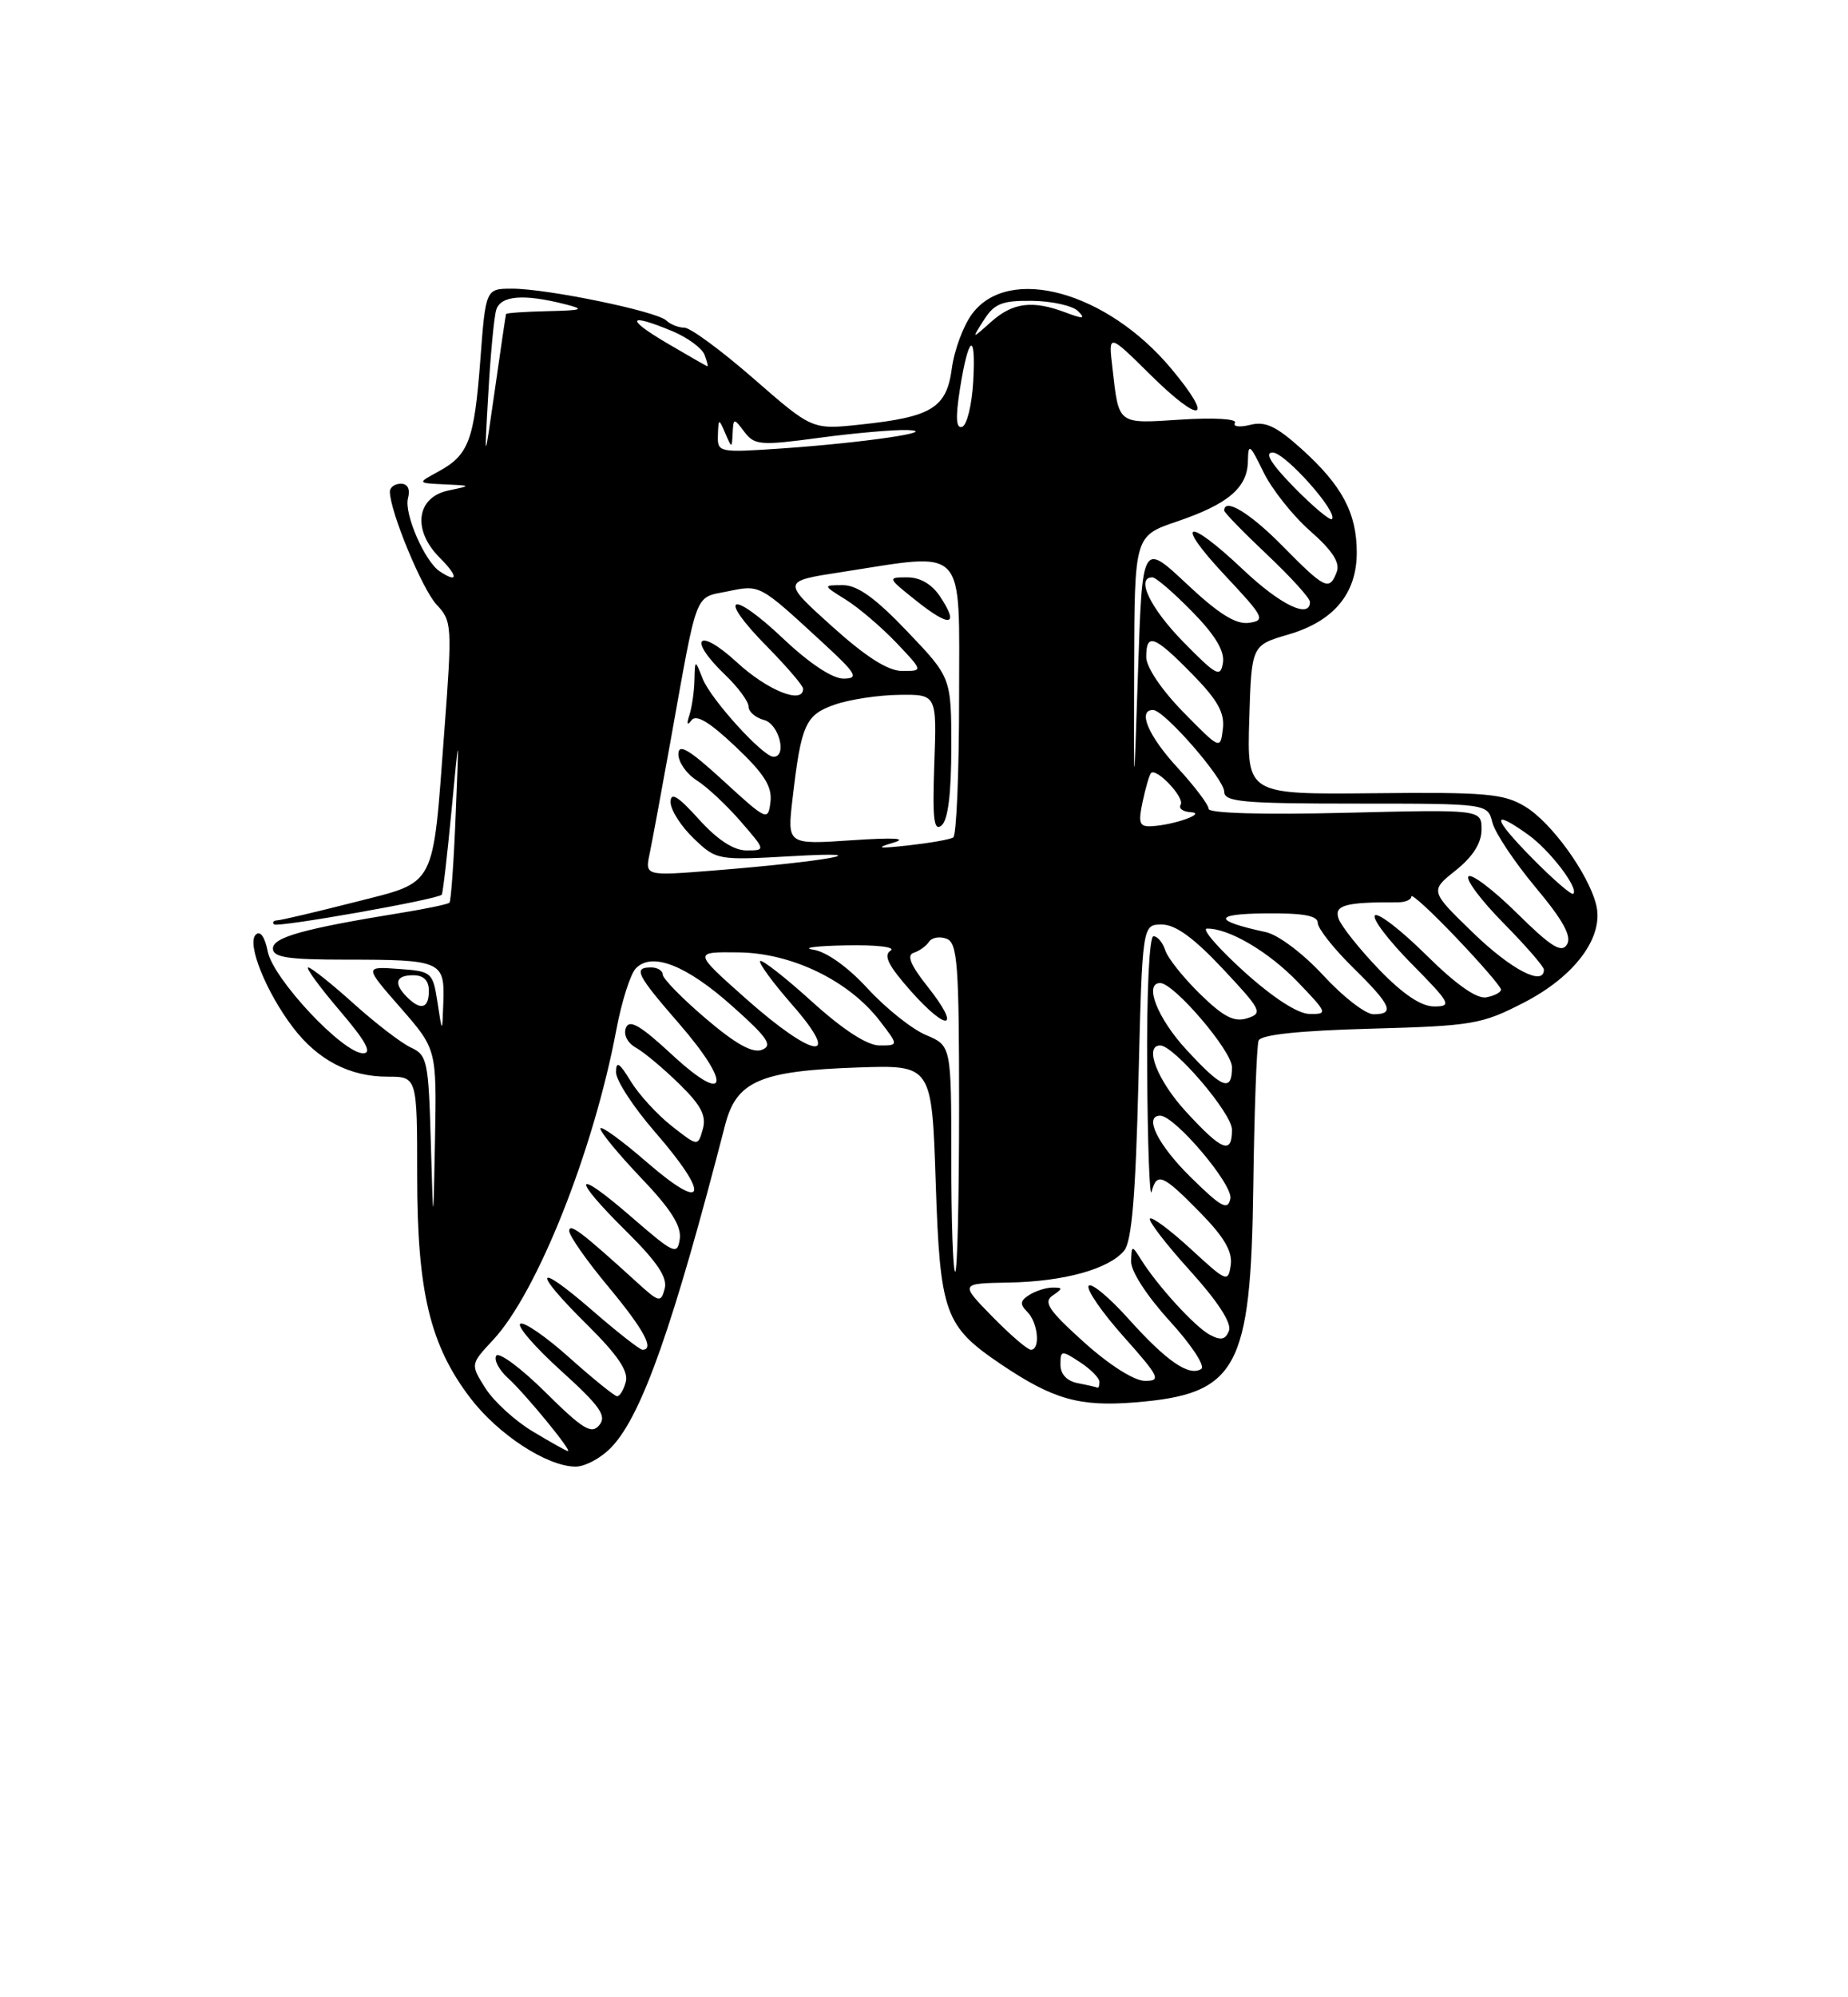 <?xml version="1.0" encoding="UTF-8" standalone="no"?>
<!DOCTYPE svg PUBLIC "-//W3C//DTD SVG 1.1//EN" "http://www.w3.org/Graphics/SVG/1.1/DTD/svg11.dtd" >
<svg xmlns="http://www.w3.org/2000/svg" xmlns:xlink="http://www.w3.org/1999/xlink" version="1.1" viewBox="0 0 237 256">
 <g >
 <path fill="currentColor"
d=" M 78.52 185.38 C 82.37 181.23 86.37 169.85 93.00 144.17 C 94.45 138.56 97.50 137.25 110.04 136.82 C 119.50 136.50 119.50 136.50 120.00 151.50 C 120.56 168.40 121.13 169.97 128.40 174.88 C 135.06 179.36 138.42 180.32 145.53 179.75 C 158.69 178.69 160.42 175.54 160.73 152.01 C 160.86 142.39 161.17 134.01 161.41 133.38 C 161.70 132.62 166.56 132.10 175.78 131.85 C 188.91 131.49 190.04 131.29 195.48 128.48 C 202.03 125.10 205.74 120.05 204.70 115.95 C 203.69 111.95 198.96 105.41 195.61 103.39 C 192.87 101.72 190.58 101.52 176.21 101.67 C 159.93 101.83 159.93 101.83 160.21 92.27 C 160.50 82.71 160.50 82.71 165.19 81.34 C 171.04 79.64 174.00 76.10 174.00 70.82 C 174.00 65.77 172.13 62.25 166.97 57.59 C 163.69 54.63 162.28 53.96 160.32 54.46 C 158.95 54.80 158.08 54.68 158.38 54.19 C 158.69 53.69 155.70 53.51 151.48 53.78 C 143.23 54.31 143.51 54.53 142.66 47.11 C 142.15 42.72 142.15 42.72 147.55 48.05 C 154.08 54.50 155.83 53.97 150.20 47.24 C 141.93 37.36 129.37 33.91 124.67 40.23 C 123.55 41.73 122.38 44.88 122.07 47.22 C 121.39 52.29 119.51 53.45 110.33 54.42 C 104.16 55.08 104.16 55.08 96.66 48.54 C 92.53 44.94 88.54 42.00 87.78 42.00 C 87.02 42.00 85.97 41.58 85.45 41.08 C 84.24 39.90 70.17 37.00 65.69 37.00 C 62.29 37.00 62.29 37.00 61.60 46.15 C 60.82 56.45 60.11 58.33 56.22 60.44 C 53.50 61.92 53.50 61.92 57.00 62.08 C 60.50 62.24 60.50 62.24 57.50 62.87 C 53.39 63.74 52.85 67.94 56.39 71.48 C 58.78 73.87 58.78 74.82 56.39 73.23 C 54.47 71.96 51.81 65.85 52.32 63.88 C 52.63 62.70 52.29 62.00 51.41 62.00 C 50.63 62.00 50.00 62.46 50.00 63.02 C 50.00 65.52 54.15 75.54 56.00 77.51 C 57.97 79.59 58.00 80.21 56.99 93.62 C 55.45 114.13 56.09 112.92 45.45 115.64 C 40.53 116.89 36.09 117.94 35.58 117.96 C 35.08 117.98 34.88 118.22 35.15 118.48 C 35.58 118.91 56.03 115.30 56.65 114.68 C 56.79 114.54 57.35 109.72 57.90 103.96 C 58.89 93.50 58.89 93.50 58.44 104.42 C 58.20 110.42 57.84 115.50 57.64 115.70 C 57.44 115.90 54.62 116.49 51.39 117.01 C 38.96 119.03 35.00 120.13 35.00 121.57 C 35.00 122.71 36.92 123.00 44.42 123.00 C 56.56 123.00 57.03 123.20 56.86 128.36 C 56.72 132.50 56.72 132.50 56.11 128.50 C 55.51 124.60 55.39 124.49 51.12 124.19 C 46.73 123.87 46.73 123.87 51.37 129.17 C 56.00 134.47 56.00 134.47 55.79 145.98 C 55.57 157.50 55.57 157.50 55.25 146.40 C 54.96 136.05 54.79 135.22 52.72 134.28 C 51.50 133.72 48.18 131.18 45.35 128.63 C 42.52 126.08 39.90 124.00 39.53 124.00 C 39.15 124.00 40.96 126.47 43.54 129.50 C 46.90 133.43 47.77 135.00 46.57 135.00 C 43.97 135.00 35.05 125.49 34.34 121.97 C 33.96 120.06 33.37 119.23 32.79 119.81 C 31.63 120.97 34.13 127.17 37.58 131.70 C 40.77 135.88 44.85 138.00 49.70 138.00 C 53.50 138.00 53.50 138.00 53.50 150.75 C 53.50 165.54 55.15 172.41 60.31 179.18 C 63.88 183.86 70.15 187.96 73.80 187.98 C 75.06 187.99 77.19 186.82 78.52 185.38 Z  M 68.35 183.49 C 66.07 182.13 63.33 179.63 62.26 177.94 C 60.32 174.87 60.32 174.87 63.24 171.74 C 68.89 165.69 76.13 147.49 79.04 132.00 C 79.71 128.43 80.83 124.89 81.52 124.15 C 83.56 121.95 88.01 123.68 93.97 129.01 C 98.47 133.02 99.14 134.01 97.71 134.56 C 96.50 135.02 94.32 133.80 90.49 130.53 C 87.47 127.96 85.00 125.43 85.00 124.92 C 85.00 124.42 84.33 124.00 83.50 124.00 C 81.17 124.00 81.63 124.92 87.07 131.18 C 93.93 139.07 93.32 141.79 86.17 135.17 C 82.12 131.42 80.71 130.60 80.27 131.74 C 79.93 132.62 80.47 133.69 81.58 134.30 C 82.61 134.88 85.10 136.96 87.11 138.93 C 89.92 141.67 90.62 143.02 90.13 144.73 C 89.50 146.96 89.50 146.96 86.14 144.32 C 84.29 142.87 81.93 140.29 80.89 138.59 C 79.44 136.20 79.01 135.94 79.00 137.42 C 79.00 138.48 81.25 141.93 84.00 145.09 C 91.14 153.30 90.56 155.55 83.00 149.00 C 79.70 146.14 77.00 144.19 77.00 144.65 C 77.00 145.12 79.36 147.98 82.25 151.01 C 86.02 154.95 87.41 157.15 87.18 158.79 C 86.87 160.92 86.46 160.73 80.93 155.94 C 73.53 149.53 73.18 150.77 80.38 157.88 C 84.28 161.74 85.62 163.74 85.25 165.16 C 84.76 167.01 84.54 166.96 81.62 164.30 C 74.62 157.93 73.00 156.70 73.00 157.77 C 73.00 158.39 75.25 161.60 78.00 164.90 C 82.58 170.41 83.98 173.00 82.39 173.00 C 82.05 173.00 79.12 170.71 75.89 167.90 C 68.52 161.52 68.20 162.79 75.38 169.88 C 79.18 173.64 80.62 175.75 80.26 177.10 C 79.99 178.14 79.48 178.98 79.13 178.96 C 78.79 178.93 76.04 176.71 73.04 174.03 C 70.04 171.34 67.20 169.38 66.73 169.67 C 66.26 169.96 68.62 172.68 71.97 175.71 C 76.96 180.23 77.84 181.48 76.86 182.66 C 75.86 183.88 74.75 183.20 69.95 178.45 C 66.81 175.34 63.97 173.24 63.64 173.77 C 63.32 174.30 63.99 175.58 65.13 176.62 C 67.32 178.59 73.41 186.01 72.83 185.99 C 72.65 185.99 70.63 184.86 68.35 183.49 Z  M 138.25 177.29 C 136.83 177.02 136.00 176.14 136.00 174.91 C 136.00 173.05 136.13 173.04 138.50 174.59 C 139.88 175.49 141.00 176.63 141.00 177.12 C 141.00 177.60 140.89 177.94 140.75 177.86 C 140.61 177.79 139.49 177.53 138.25 177.29 Z  M 139.00 172.02 C 134.47 167.94 133.77 166.88 135.00 166.05 C 136.33 165.14 136.33 165.03 135.00 165.03 C 134.18 165.03 132.83 165.45 132.01 165.97 C 130.82 166.72 130.77 167.17 131.76 168.16 C 133.13 169.53 133.45 173.00 132.21 173.00 C 131.77 173.00 129.55 171.09 127.26 168.75 C 123.10 164.50 123.10 164.50 129.37 164.39 C 136.44 164.26 142.20 162.67 144.17 160.30 C 145.14 159.13 145.64 153.24 146.00 138.60 C 146.50 118.50 146.50 118.50 149.00 118.50 C 150.75 118.50 153.10 120.21 156.81 124.16 C 161.78 129.46 161.99 129.87 159.96 130.51 C 158.28 131.05 156.91 130.34 153.90 127.40 C 151.76 125.31 149.75 122.79 149.44 121.80 C 149.12 120.81 148.45 120.00 147.93 120.00 C 147.39 120.00 147.05 127.16 147.12 137.25 C 147.18 146.74 147.44 153.71 147.69 152.75 C 148.36 150.20 149.11 150.52 153.88 155.38 C 156.98 158.53 158.08 160.41 157.84 162.13 C 157.51 164.41 157.32 164.33 152.73 160.10 C 150.11 157.69 147.74 155.92 147.48 156.19 C 147.22 156.45 149.52 159.45 152.60 162.85 C 156.16 166.78 157.99 169.59 157.61 170.56 C 157.17 171.72 156.57 171.84 155.15 171.08 C 153.23 170.05 148.44 164.81 146.31 161.40 C 145.17 159.58 145.12 159.59 145.06 161.67 C 145.02 162.93 147.10 166.13 150.03 169.34 C 152.82 172.40 154.61 175.12 154.05 175.47 C 152.47 176.45 149.61 174.48 144.69 169.00 C 142.19 166.22 139.91 164.34 139.61 164.82 C 139.32 165.30 141.34 168.23 144.12 171.34 C 148.70 176.48 148.95 177.00 146.83 176.99 C 145.45 176.98 142.25 174.95 139.00 172.02 Z  M 122.00 148.51 C 122.00 134.03 122.00 134.03 118.75 132.66 C 116.96 131.91 113.61 129.24 111.29 126.72 C 108.74 123.94 105.99 121.98 104.29 121.72 C 102.76 121.49 104.65 121.24 108.50 121.17 C 112.44 121.09 114.94 121.39 114.21 121.85 C 113.26 122.45 113.94 123.80 116.86 127.08 C 121.62 132.42 123.29 131.89 118.94 126.43 C 116.77 123.69 116.25 122.42 117.18 122.12 C 117.91 121.89 118.79 121.25 119.15 120.70 C 119.51 120.16 120.52 119.99 121.40 120.32 C 122.80 120.86 123.00 123.61 123.00 141.97 C 123.00 153.54 122.78 163.00 122.50 163.00 C 122.22 163.00 122.00 156.48 122.00 148.51 Z  M 152.70 150.88 C 148.49 146.75 146.64 143.00 148.79 143.00 C 150.67 143.00 158.17 151.86 157.79 153.64 C 157.46 155.20 156.64 154.76 152.70 150.88 Z  M 152.13 142.52 C 148.44 138.52 146.67 134.00 148.79 134.00 C 150.56 134.00 158.00 142.71 158.00 144.79 C 158.00 148.02 156.75 147.54 152.13 142.52 Z  M 152.13 134.52 C 148.44 130.52 146.67 126.00 148.79 126.00 C 150.56 126.00 158.00 134.71 158.00 136.79 C 158.00 140.02 156.75 139.54 152.13 134.52 Z  M 95.66 128.00 C 88.90 122.00 88.90 122.00 94.70 122.07 C 101.52 122.14 108.84 125.68 112.79 130.80 C 115.26 134.00 115.26 134.00 112.80 134.00 C 111.22 134.00 108.13 132.00 104.13 128.38 C 100.71 125.28 97.72 122.95 97.49 123.18 C 97.25 123.41 99.11 125.94 101.61 128.80 C 108.13 136.25 104.39 135.75 95.66 128.00 Z  M 159.50 124.49 C 156.20 121.50 154.08 119.04 154.78 119.02 C 157.59 118.97 162.70 121.98 166.45 125.88 C 170.25 129.83 170.31 130.00 167.95 129.96 C 166.42 129.94 163.25 127.88 159.50 124.49 Z  M 169.73 125.04 C 167.15 122.24 163.93 119.81 162.33 119.47 C 155.56 118.01 155.53 117.14 162.25 117.07 C 167.13 117.02 169.00 117.36 169.00 118.29 C 169.00 119.00 171.03 121.57 173.50 124.00 C 178.43 128.84 178.94 130.00 176.15 130.00 C 175.13 130.00 172.24 127.77 169.73 125.04 Z  M 52.20 127.80 C 50.44 126.04 50.73 125.00 53.00 125.00 C 54.33 125.00 55.00 125.67 55.00 127.00 C 55.00 129.27 53.96 129.56 52.20 127.80 Z  M 176.85 124.25 C 174.34 121.64 172.01 118.71 171.67 117.75 C 171.07 116.02 172.50 115.62 179.25 115.65 C 180.21 115.66 181.00 115.32 181.00 114.90 C 181.00 114.49 183.59 116.86 186.75 120.18 C 189.91 123.49 192.50 126.49 192.50 126.84 C 192.50 127.19 191.66 127.63 190.63 127.83 C 189.40 128.07 186.74 126.20 182.90 122.40 C 179.69 119.22 176.73 116.94 176.33 117.33 C 175.94 117.73 178.05 120.51 181.02 123.52 C 186.03 128.59 186.25 129.00 183.93 129.00 C 182.25 129.00 179.92 127.43 176.85 124.25 Z  M 188.94 119.58 C 183.38 114.20 183.38 114.20 186.69 111.56 C 188.90 109.79 190.00 108.06 190.00 106.33 C 190.00 103.75 190.00 103.75 172.50 104.18 C 161.87 104.44 155.00 104.24 155.00 103.67 C 155.00 103.15 153.20 100.77 151.00 98.38 C 147.27 94.33 145.85 91.00 147.87 91.00 C 149.31 91.00 157.00 99.83 157.00 101.48 C 157.00 102.78 159.43 103.00 173.89 103.00 C 190.78 103.00 190.78 103.00 191.39 105.41 C 191.72 106.73 194.21 110.47 196.92 113.72 C 200.47 117.96 201.60 120.02 200.96 121.06 C 200.26 122.20 198.92 121.36 194.56 117.06 C 191.53 114.07 188.73 111.94 188.33 112.33 C 187.94 112.73 189.95 115.41 192.81 118.31 C 195.66 121.20 198.00 123.89 198.00 124.28 C 198.00 126.47 193.81 124.29 188.94 119.58 Z  M 196.48 109.98 C 191.39 104.81 191.18 103.56 195.96 106.97 C 198.76 108.97 202.49 113.84 201.77 114.56 C 201.56 114.78 199.17 112.71 196.48 109.98 Z  M 83.32 109.39 C 83.65 107.80 84.85 101.33 85.99 95.00 C 89.51 75.37 89.01 76.68 93.30 75.80 C 97.49 74.93 97.34 74.85 105.36 82.23 C 109.86 86.37 110.21 86.96 108.19 86.98 C 106.76 86.99 103.80 85.03 100.43 81.84 C 93.68 75.46 91.88 76.28 98.31 82.81 C 100.89 85.43 103.00 87.89 103.00 88.28 C 103.00 90.34 98.42 88.50 94.48 84.87 C 89.49 80.28 88.10 81.81 93.00 86.50 C 94.65 88.08 96.00 89.91 96.00 90.57 C 96.00 91.23 96.90 92.00 98.00 92.29 C 99.90 92.79 100.98 97.00 99.20 97.00 C 97.85 97.00 91.16 89.64 90.12 87.00 C 89.13 84.50 89.13 84.50 89.06 87.17 C 89.03 88.64 88.73 90.66 88.41 91.67 C 88.03 92.82 88.13 93.06 88.67 92.33 C 89.27 91.51 90.96 92.51 94.32 95.69 C 98.00 99.16 99.04 100.81 98.81 102.77 C 98.51 105.27 98.36 105.20 92.75 100.06 C 88.35 96.03 87.00 95.24 87.00 96.67 C 87.00 97.70 88.06 99.20 89.35 100.02 C 90.65 100.83 93.17 103.19 94.96 105.25 C 98.21 109.00 98.21 109.00 95.72 109.00 C 94.09 109.00 91.99 107.63 89.62 105.00 C 86.93 102.02 86.00 101.46 86.00 102.81 C 86.00 103.81 87.33 105.90 88.95 107.45 C 91.88 110.26 91.98 110.28 101.70 109.73 C 113.44 109.06 105.94 110.43 91.61 111.57 C 82.71 112.28 82.71 112.28 83.32 109.39 Z  M 114.50 108.03 C 116.51 107.44 114.77 107.33 109.23 107.70 C 100.95 108.26 100.95 108.26 101.64 102.38 C 102.75 92.82 103.29 91.62 107.07 90.31 C 108.95 89.65 112.67 89.09 115.32 89.06 C 120.14 89.00 120.14 89.00 119.82 97.92 C 119.57 104.97 119.76 106.62 120.75 105.80 C 121.58 105.11 122.00 101.74 122.00 95.80 C 122.00 86.85 122.00 86.85 116.35 80.93 C 112.28 76.66 109.97 75.00 108.10 75.00 C 105.50 75.01 105.50 75.01 108.50 76.88 C 110.15 77.91 113.05 80.39 114.95 82.38 C 118.39 86.00 118.39 86.00 115.72 86.00 C 113.88 86.00 111.08 84.22 106.67 80.25 C 100.29 74.50 100.29 74.50 107.89 73.33 C 124.14 70.82 123.00 69.60 123.00 89.44 C 123.00 99.03 122.66 107.09 122.25 107.34 C 121.84 107.60 119.25 108.05 116.50 108.36 C 112.65 108.78 112.19 108.71 114.50 108.03 Z  M 120.61 76.53 C 119.54 74.89 118.03 74.00 116.34 74.00 C 113.78 74.00 113.81 74.06 117.52 77.01 C 121.82 80.44 123.05 80.25 120.61 76.53 Z  M 146.54 102.75 C 146.92 100.96 147.40 99.32 147.61 99.09 C 148.29 98.35 151.97 102.25 151.42 103.13 C 151.12 103.61 151.70 104.04 152.69 104.10 C 154.84 104.22 150.60 105.74 147.67 105.90 C 146.12 105.98 145.95 105.50 146.54 102.75 Z  M 145.45 85.59 C 145.50 68.69 145.50 68.69 150.92 66.85 C 157.52 64.61 159.99 62.51 160.04 59.10 C 160.08 56.76 160.28 56.90 162.03 60.50 C 163.10 62.70 165.80 66.10 168.03 68.06 C 170.88 70.56 171.89 72.13 171.43 73.31 C 170.49 75.78 169.93 75.51 164.50 70.00 C 160.33 65.76 157.00 63.74 157.00 65.44 C 157.00 65.69 159.47 68.23 162.50 71.09 C 165.53 73.95 168.00 76.67 168.00 77.15 C 168.00 79.37 164.20 77.53 159.41 73.00 C 152.15 66.14 150.48 66.68 157.10 73.75 C 162.12 79.10 162.34 79.52 160.18 79.83 C 158.50 80.07 156.29 78.69 152.18 74.83 C 146.50 69.50 146.50 69.50 145.95 86.00 C 145.40 102.50 145.40 102.50 145.45 85.59 Z  M 151.75 91.27 C 148.97 88.43 147.00 85.51 147.00 84.22 C 147.00 81.05 148.02 81.43 152.87 86.37 C 156.16 89.72 157.08 91.36 156.83 93.42 C 156.50 96.10 156.49 96.09 151.75 91.27 Z  M 151.75 82.27 C 147.51 77.95 145.62 74.00 147.79 74.00 C 148.23 74.00 150.52 75.97 152.88 78.38 C 155.82 81.37 157.07 83.44 156.84 84.93 C 156.53 86.89 156.03 86.63 151.75 82.27 Z  M 165.98 62.48 C 163.04 59.48 162.12 58.00 163.21 58.00 C 164.81 58.00 171.65 65.68 170.81 66.53 C 170.57 66.76 168.40 64.94 165.98 62.48 Z  M 62.62 50.50 C 62.90 45.55 63.35 40.71 63.63 39.75 C 64.17 37.88 67.12 37.63 72.50 39.00 C 75.06 39.65 74.74 39.78 70.25 39.88 C 67.36 39.95 64.96 40.11 64.90 40.25 C 64.85 40.39 64.20 44.77 63.46 50.00 C 62.10 59.50 62.10 59.50 62.62 50.50 Z  M 92.07 55.77 C 92.14 53.61 92.18 53.60 93.00 55.50 C 93.86 57.50 93.86 57.50 93.96 55.50 C 94.06 53.57 94.11 53.56 95.47 55.36 C 96.77 57.07 97.52 57.13 105.10 56.11 C 109.62 55.50 114.71 55.06 116.41 55.12 C 120.71 55.30 110.60 56.77 100.25 57.48 C 92.16 58.03 92.00 58.00 92.07 55.77 Z  M 123.10 49.91 C 124.21 42.89 125.19 42.34 124.81 48.94 C 124.64 51.91 124.00 54.51 123.39 54.71 C 122.61 54.96 122.53 53.56 123.10 49.91 Z  M 85.50 43.96 C 80.15 40.81 80.53 40.07 86.26 42.46 C 88.18 43.27 90.02 44.62 90.35 45.46 C 90.67 46.31 90.84 46.98 90.72 46.95 C 90.60 46.92 88.25 45.58 85.50 43.96 Z  M 126.19 41.00 C 127.53 38.90 128.53 38.51 132.41 38.56 C 134.95 38.60 137.58 39.19 138.26 39.88 C 139.25 40.87 138.93 40.91 136.68 40.06 C 132.43 38.45 129.89 38.77 127.11 41.25 C 124.59 43.50 124.59 43.50 126.19 41.00 Z "/>
</g>
</svg>